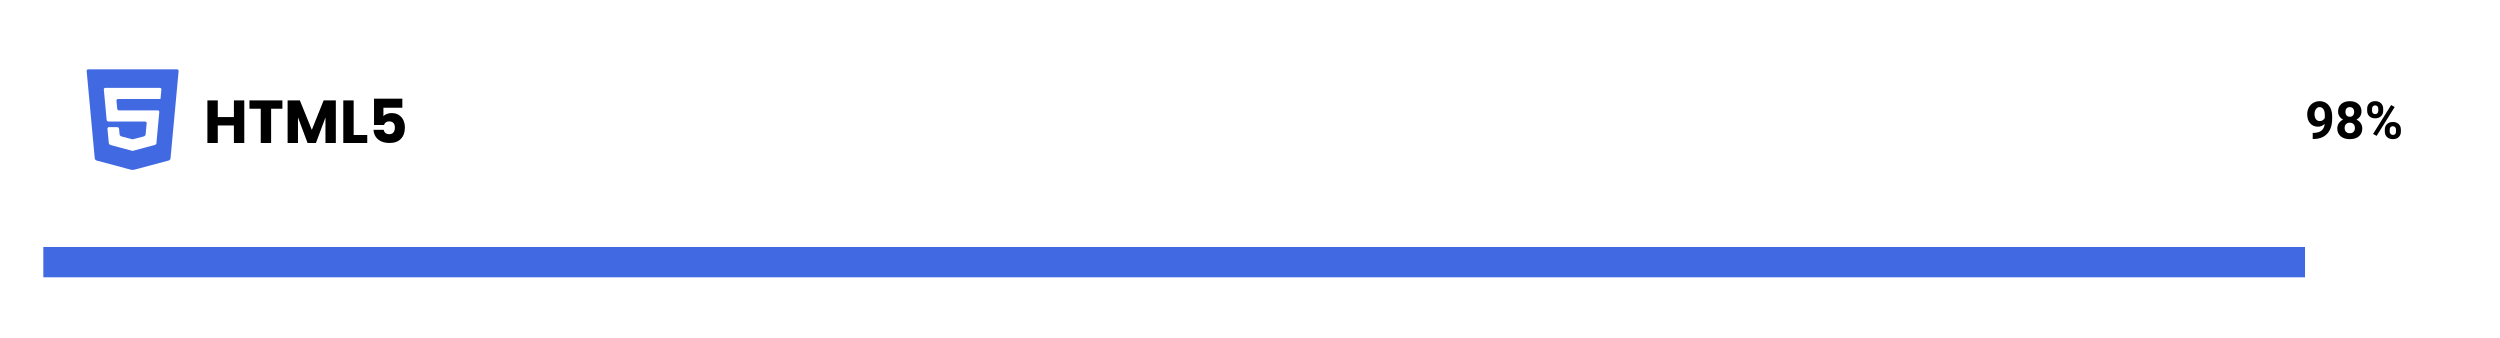 <svg width="577" height="78" viewBox="0 0 577 78" fill="none" xmlns="http://www.w3.org/2000/svg">
<g filter="url(#filter0_d)">
<rect x="10" y="6" width="557" height="58" rx="5" fill="white"/>
</g>
<rect x="10" y="57" width="522" height="7" fill="#4169E1"/>
<path d="M536.541 28.59C536.1 29.023 535.584 29.24 534.994 29.24C534.24 29.24 533.637 28.982 533.184 28.467C532.73 27.947 532.504 27.248 532.504 26.369C532.504 25.811 532.625 25.299 532.867 24.834C533.113 24.365 533.455 24.002 533.893 23.744C534.33 23.482 534.822 23.352 535.369 23.352C535.932 23.352 536.432 23.492 536.869 23.773C537.307 24.055 537.646 24.459 537.889 24.986C538.131 25.514 538.254 26.117 538.258 26.797V27.424C538.258 28.846 537.904 29.963 537.197 30.775C536.49 31.588 535.488 32.022 534.191 32.076L533.775 32.082V30.67L534.15 30.664C535.623 30.598 536.42 29.906 536.541 28.59ZM535.41 27.945C535.684 27.945 535.918 27.875 536.113 27.734C536.312 27.594 536.463 27.424 536.564 27.225V26.527C536.564 25.953 536.455 25.508 536.236 25.191C536.018 24.875 535.725 24.717 535.357 24.717C535.018 24.717 534.738 24.873 534.52 25.186C534.301 25.494 534.191 25.883 534.191 26.352C534.191 26.816 534.297 27.199 534.508 27.5C534.723 27.797 535.023 27.945 535.41 27.945ZM545.031 25.736C545.031 26.15 544.928 26.518 544.721 26.838C544.514 27.158 544.229 27.414 543.865 27.605C544.279 27.805 544.607 28.08 544.85 28.432C545.092 28.779 545.213 29.189 545.213 29.662C545.213 30.42 544.955 31.02 544.439 31.461C543.924 31.898 543.223 32.117 542.336 32.117C541.449 32.117 540.746 31.896 540.227 31.455C539.707 31.014 539.447 30.416 539.447 29.662C539.447 29.189 539.568 28.777 539.811 28.426C540.053 28.074 540.379 27.801 540.789 27.605C540.426 27.414 540.141 27.158 539.934 26.838C539.73 26.518 539.629 26.15 539.629 25.736C539.629 25.01 539.871 24.432 540.355 24.002C540.84 23.568 541.498 23.352 542.33 23.352C543.158 23.352 543.814 23.566 544.299 23.996C544.787 24.422 545.031 25.002 545.031 25.736ZM543.514 29.539C543.514 29.168 543.406 28.871 543.191 28.648C542.977 28.426 542.688 28.314 542.324 28.314C541.965 28.314 541.678 28.426 541.463 28.648C541.248 28.867 541.141 29.164 541.141 29.539C541.141 29.902 541.246 30.195 541.457 30.418C541.668 30.641 541.961 30.752 542.336 30.752C542.703 30.752 542.99 30.645 543.197 30.43C543.408 30.215 543.514 29.918 543.514 29.539ZM543.338 25.818C543.338 25.486 543.25 25.221 543.074 25.021C542.898 24.818 542.65 24.717 542.33 24.717C542.014 24.717 541.768 24.814 541.592 25.01C541.416 25.205 541.328 25.475 541.328 25.818C541.328 26.158 541.416 26.432 541.592 26.639C541.768 26.846 542.016 26.949 542.336 26.949C542.656 26.949 542.902 26.846 543.074 26.639C543.25 26.432 543.338 26.158 543.338 25.818ZM546.338 25.109C546.338 24.586 546.508 24.162 546.848 23.838C547.188 23.51 547.633 23.346 548.184 23.346C548.742 23.346 549.191 23.508 549.531 23.832C549.871 24.152 550.041 24.588 550.041 25.139V25.561C550.041 26.088 549.871 26.512 549.531 26.832C549.191 27.152 548.746 27.312 548.195 27.312C547.641 27.312 547.191 27.152 546.848 26.832C546.508 26.508 546.338 26.072 546.338 25.525V25.109ZM547.463 25.561C547.463 25.795 547.529 25.984 547.662 26.129C547.799 26.27 547.977 26.34 548.195 26.34C548.414 26.34 548.588 26.268 548.717 26.123C548.846 25.979 548.91 25.785 548.91 25.543V25.109C548.91 24.875 548.846 24.686 548.717 24.541C548.588 24.396 548.41 24.324 548.184 24.324C547.969 24.324 547.795 24.396 547.662 24.541C547.529 24.682 547.463 24.879 547.463 25.133V25.561ZM550.416 29.908C550.416 29.381 550.588 28.957 550.932 28.637C551.275 28.312 551.721 28.15 552.268 28.15C552.822 28.15 553.27 28.311 553.609 28.631C553.953 28.947 554.125 29.385 554.125 29.943V30.365C554.125 30.889 553.957 31.312 553.621 31.637C553.285 31.957 552.838 32.117 552.279 32.117C551.717 32.117 551.266 31.955 550.926 31.631C550.586 31.307 550.416 30.877 550.416 30.342V29.908ZM551.541 30.365C551.541 30.58 551.611 30.764 551.752 30.916C551.893 31.068 552.068 31.145 552.279 31.145C552.756 31.145 552.994 30.881 552.994 30.354V29.908C552.994 29.674 552.928 29.486 552.795 29.346C552.662 29.201 552.486 29.129 552.268 29.129C552.049 29.129 551.873 29.201 551.74 29.346C551.607 29.486 551.541 29.68 551.541 29.926V30.365ZM548.529 31.361L547.703 30.916L551.869 24.248L552.695 24.693L548.529 31.361Z" fill="black"/>
<path d="M56.38 23.172V33H53.986V28.954H50.262V33H47.868V23.172H50.262V27.022H53.986V23.172H56.38ZM65.178 23.172V25.09H62.574V33H60.18V25.09H57.576V23.172H65.178ZM77.51 23.172V33H75.116V27.106L72.918 33H70.986L68.774 27.092V33H66.38V23.172H69.208L71.966 29.976L74.696 23.172H77.51ZM81.625 31.152H84.761V33H79.231V23.172H81.625V31.152ZM92.861 24.866H88.493V26.798C88.68 26.593 88.941 26.425 89.277 26.294C89.613 26.163 89.977 26.098 90.369 26.098C91.069 26.098 91.648 26.257 92.105 26.574C92.572 26.891 92.912 27.302 93.127 27.806C93.342 28.31 93.449 28.856 93.449 29.444C93.449 30.536 93.141 31.404 92.525 32.048C91.909 32.683 91.041 33 89.921 33C89.174 33 88.526 32.874 87.975 32.622C87.424 32.361 87 32.001 86.701 31.544C86.403 31.087 86.239 30.559 86.211 29.962H88.549C88.605 30.251 88.74 30.494 88.955 30.69C89.17 30.877 89.464 30.97 89.837 30.97C90.276 30.97 90.603 30.83 90.817 30.55C91.032 30.27 91.139 29.897 91.139 29.43C91.139 28.973 91.027 28.623 90.803 28.38C90.579 28.137 90.252 28.016 89.823 28.016C89.506 28.016 89.245 28.095 89.039 28.254C88.834 28.403 88.698 28.604 88.633 28.856H86.323V22.766H92.861V24.866Z" fill="black"/>
<path d="M20.368 16C20.147 16 19.982 16.174 20.002 16.386L21.868 36.561C21.888 36.773 22.078 36.994 22.292 37.051L30.212 39.17C30.426 39.227 30.775 39.227 30.988 39.171L38.933 37.048C39.146 36.991 39.337 36.77 39.356 36.558L41.226 16.386C41.246 16.174 41.081 16 40.859 16H20.368ZM37.251 20.627C37.233 20.817 37.203 21.146 37.183 21.358L37.134 21.887C37.114 22.1 37.086 22.404 37.071 22.562C37.056 22.721 37.042 22.851 37.04 22.851C37.037 22.851 36.854 22.851 36.633 22.851H31.016C30.795 22.851 30.612 22.851 30.61 22.851C30.607 22.851 30.424 22.851 30.203 22.851H27.245C27.023 22.851 26.858 23.025 26.878 23.238L27.05 25.096C27.07 25.308 27.267 25.482 27.489 25.482H30.203C30.424 25.482 30.607 25.482 30.61 25.482C30.612 25.482 30.795 25.482 31.017 25.482H35.681C35.903 25.482 36.245 25.482 36.442 25.482C36.64 25.482 36.786 25.637 36.769 25.827C36.751 26.017 36.72 26.346 36.7 26.558L36.145 32.55C36.126 32.762 36.101 33.033 36.09 33.153C36.079 33.272 35.895 33.416 35.682 33.473L31.002 34.724C30.788 34.781 30.611 34.828 30.608 34.829C30.605 34.829 30.427 34.783 30.214 34.726L25.529 33.473C25.315 33.416 25.125 33.196 25.105 32.983L24.803 29.721C24.784 29.509 24.949 29.335 25.17 29.335H25.598C25.819 29.335 26.182 29.335 26.403 29.335H27.041C27.262 29.335 27.459 29.509 27.479 29.721L27.597 30.998C27.617 31.211 27.808 31.43 28.022 31.486L30.213 32.056C30.427 32.112 30.603 32.157 30.604 32.157C30.605 32.157 30.78 32.112 30.994 32.056L33.189 31.484C33.403 31.429 33.594 31.209 33.614 30.997L33.852 28.439C33.872 28.226 33.707 28.052 33.485 28.052H31.017C30.795 28.052 30.612 28.052 30.61 28.052C30.607 28.052 30.424 28.052 30.203 28.052H25.051C24.83 28.052 24.633 27.878 24.613 27.666L24.029 21.358C24.009 21.145 23.979 20.817 23.961 20.627C23.943 20.437 24.11 20.282 24.331 20.282H30.203C30.424 20.282 30.607 20.282 30.61 20.282C30.612 20.282 30.795 20.282 31.017 20.282H36.881C37.102 20.282 37.269 20.437 37.251 20.627Z" fill="#4169E1"/>
<defs>
<filter id="filter0_d" x="0" y="0" width="577" height="78" filterUnits="userSpaceOnUse" color-interpolation-filters="sRGB">
<feFlood flood-opacity="0" result="BackgroundImageFix"/>
<feColorMatrix in="SourceAlpha" type="matrix" values="0 0 0 0 0 0 0 0 0 0 0 0 0 0 0 0 0 0 127 0"/>
<feOffset dy="4"/>
<feGaussianBlur stdDeviation="5"/>
<feColorMatrix type="matrix" values="0 0 0 0 0 0 0 0 0 0 0 0 0 0 0 0 0 0 0.25 0"/>
<feBlend mode="normal" in2="BackgroundImageFix" result="effect1_dropShadow"/>
<feBlend mode="normal" in="SourceGraphic" in2="effect1_dropShadow" result="shape"/>
</filter>
</defs>
</svg>
